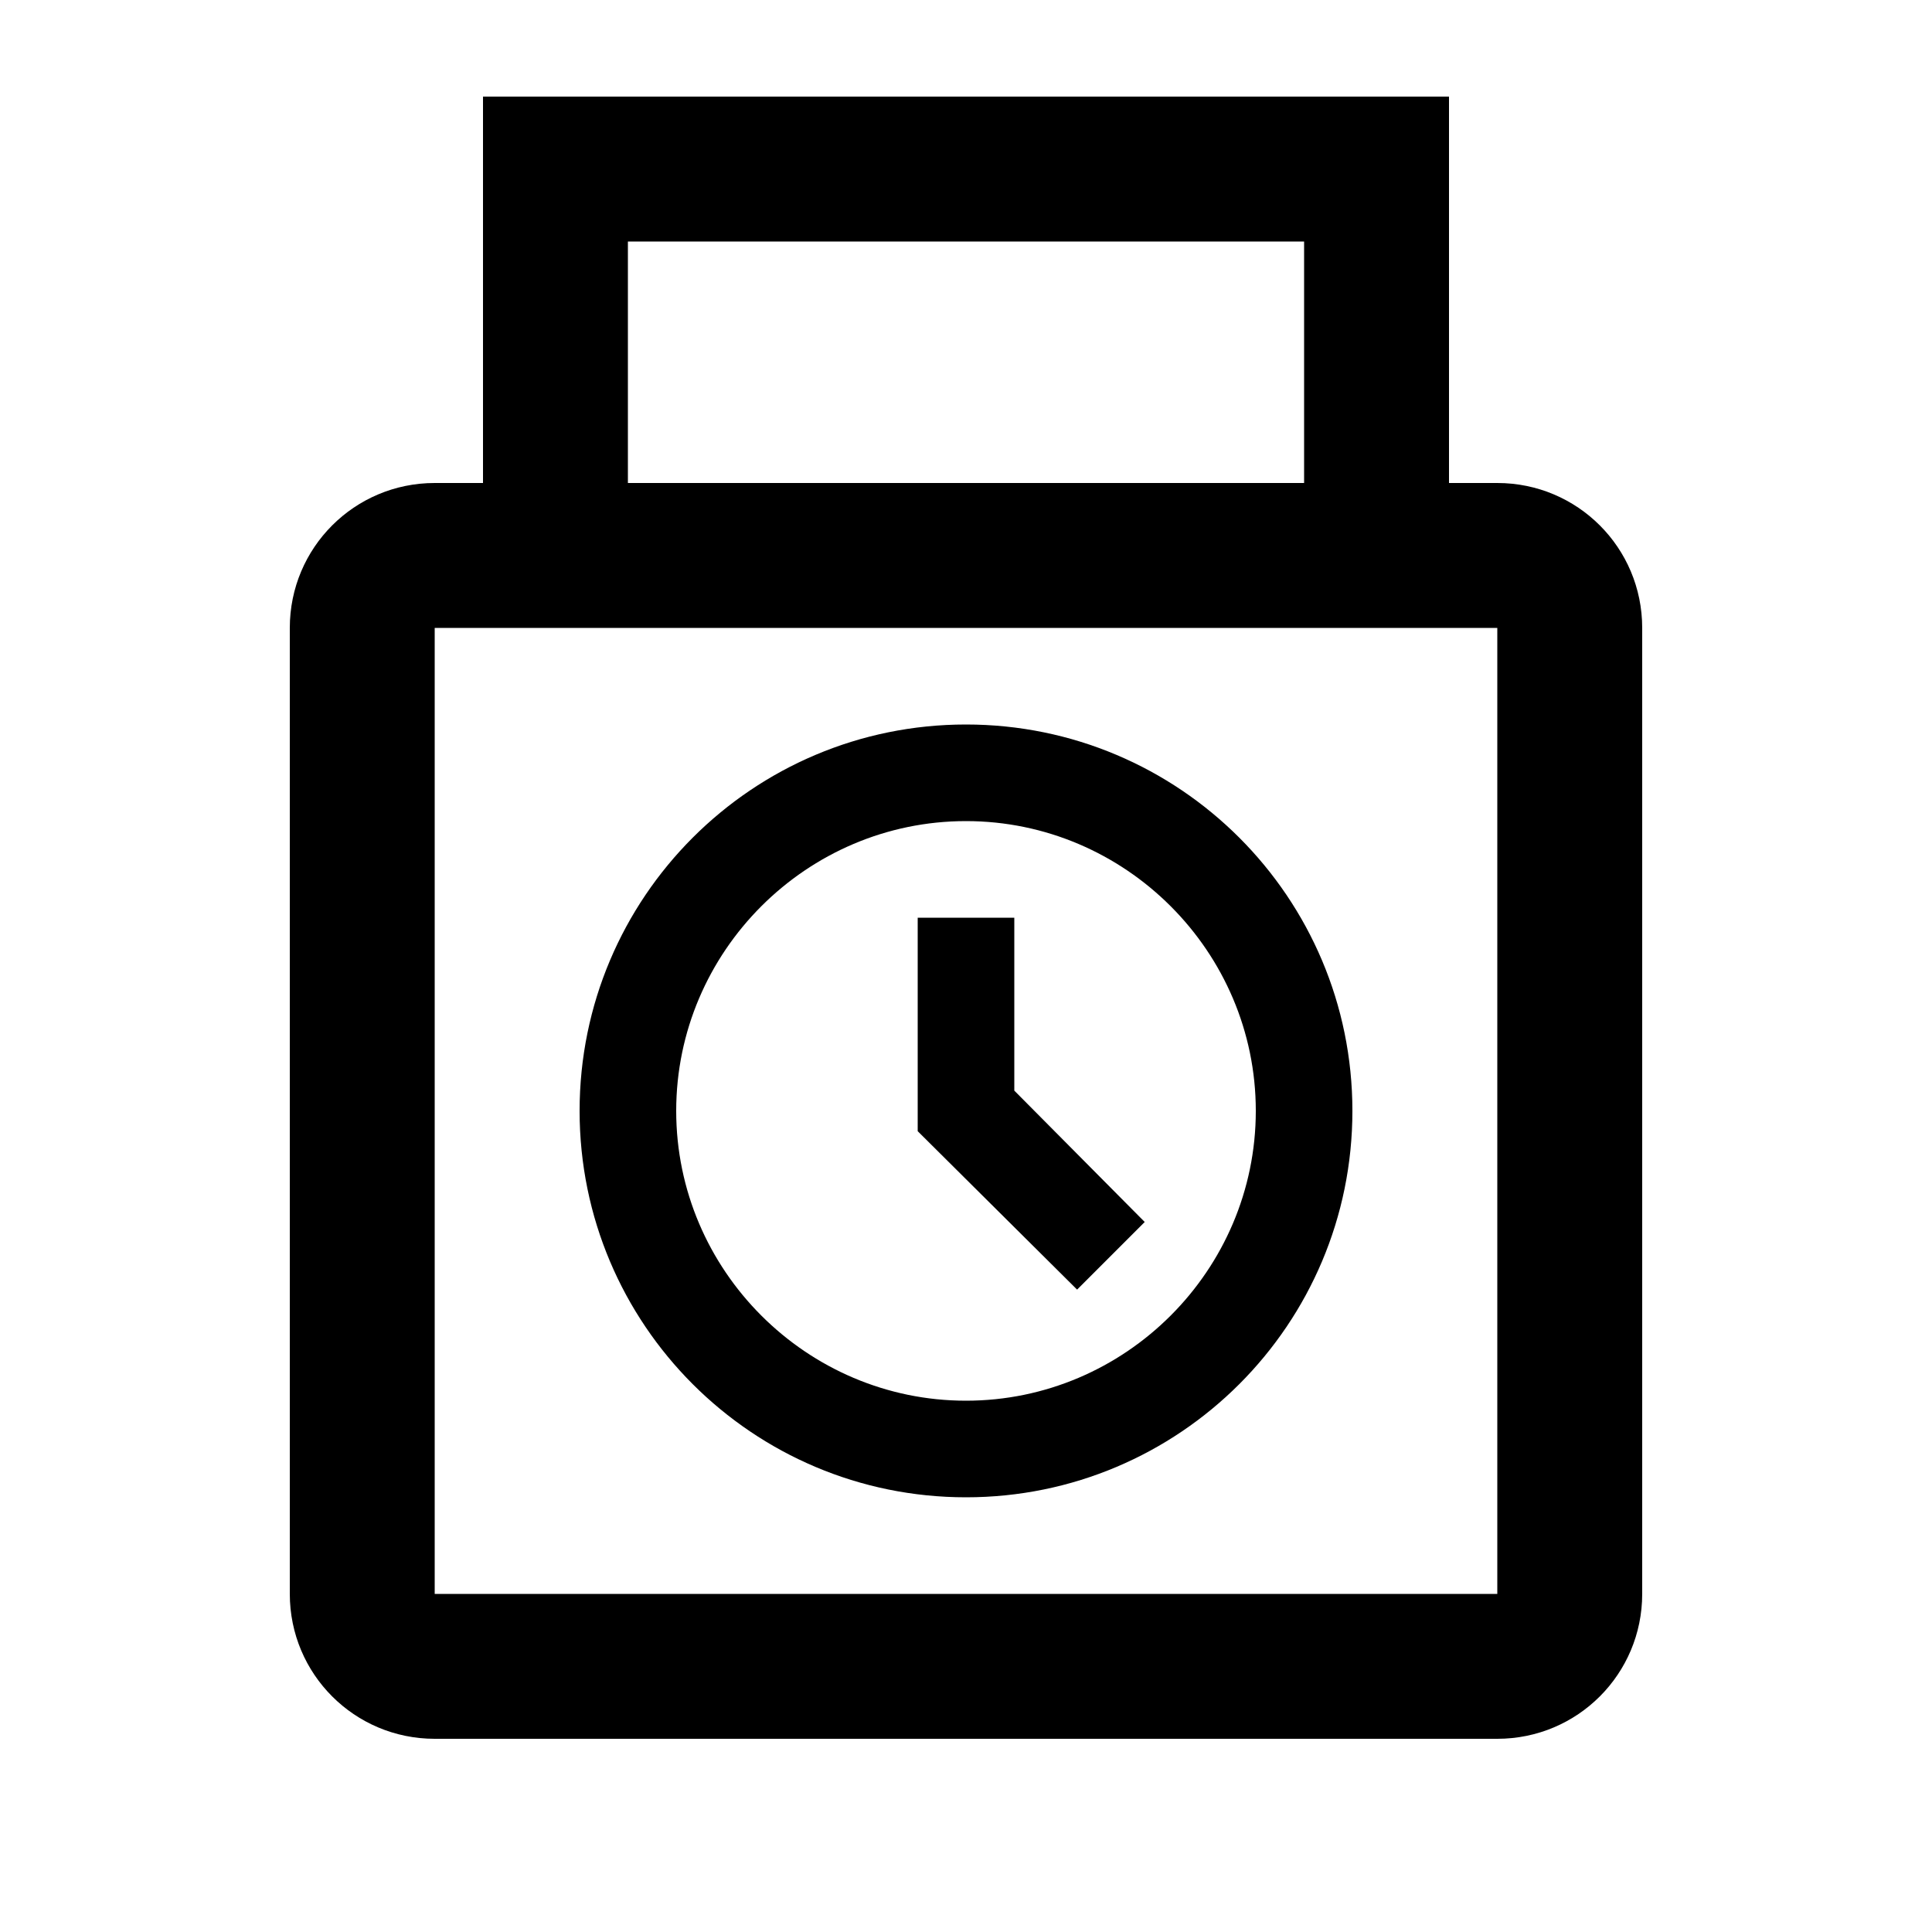 <svg fill="currentColor" xmlns="http://www.w3.org/2000/svg" enable-background="new 0 0 20 20" height="20" viewBox="0 0 20 20" width="20"><g><rect fill="none" height="20" width="20" x="0"/></g><g><g><path d="M15.5,5H15V1H5v4H4.5C3.67,5,3,5.67,3,6.5v10C3,17.33,3.67,18,4.5,18h11c0.83,0,1.5-0.67,1.5-1.5v-10 C17,5.67,16.33,5,15.5,5z M6.5,2.5h7V5h-7V2.5z M15.5,16.5h-11v-10h11V16.5z"/><path d="M10,7.5c-2.21,0-4,1.79-4,4c0,2.21,1.79,4,4,4s4-1.79,4-4C14,9.29,12.21,7.5,10,7.5z M10,14.5c-1.65,0-3-1.35-3-3 c0-1.65,1.35-3,3-3c1.65,0,3,1.35,3,3C13,13.15,11.65,14.5,10,14.5z"/><polygon points="10.5,9.5 9.5,9.5 9.5,11.71 11.15,13.35 11.85,12.65 10.5,11.29"/></g></g></svg>